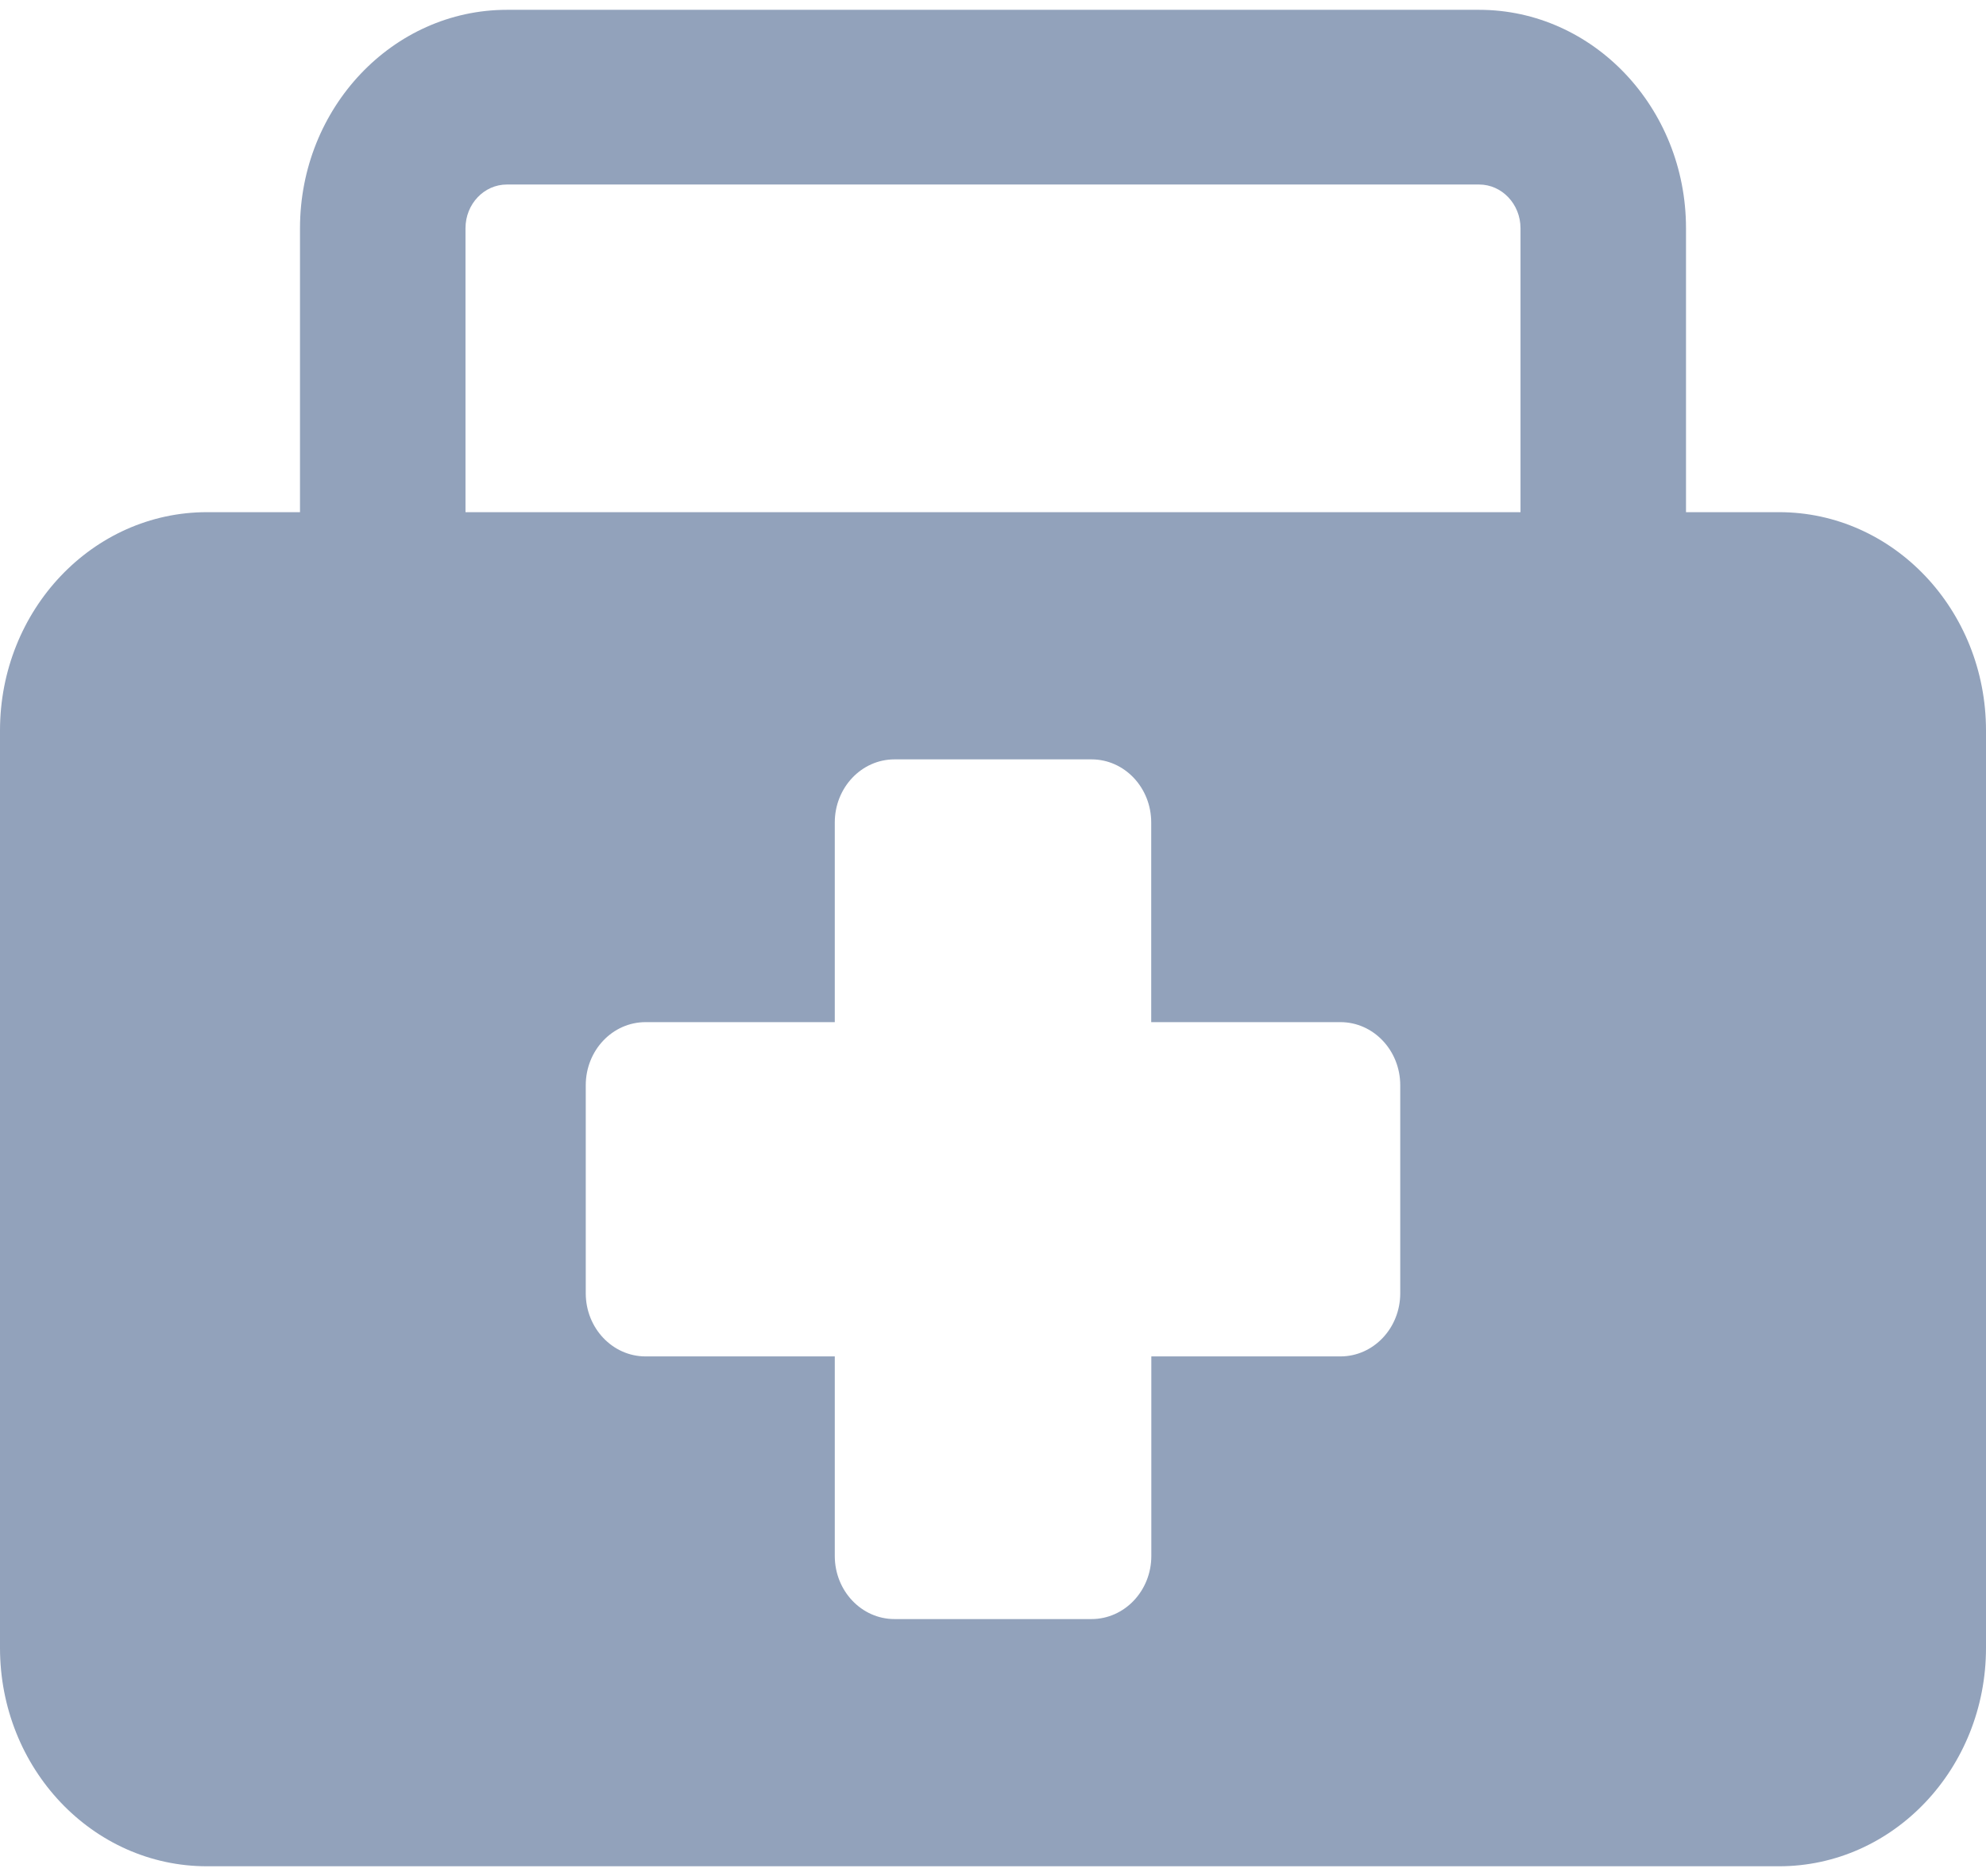 <svg width="18" height="17" viewBox="0 0 18 17" fill="none" xmlns="http://www.w3.org/2000/svg">
<path d="M16.125 4.641H15.281V2.068C15.281 0.977 14.44 0.089 13.406 0.089H4.594C3.56 0.089 2.719 0.977 2.719 2.068V4.641H1.875C0.84 4.641 0 5.527 0 6.62V14.932C0 16.025 0.839 16.911 1.875 16.911H16.125C17.16 16.911 18 16.025 18 14.932V6.62C18 5.527 17.16 4.641 16.125 4.641ZM12.691 11.719C12.691 12.035 12.448 12.291 12.149 12.291H10.435V14.099C10.435 14.415 10.192 14.671 9.893 14.671H8.107C7.808 14.671 7.566 14.415 7.566 14.099V12.291H5.851C5.552 12.291 5.309 12.035 5.309 11.719V9.834C5.309 9.517 5.552 9.262 5.851 9.262H7.566V7.453C7.566 7.137 7.808 6.881 8.107 6.881H9.893C10.192 6.881 10.434 7.137 10.434 7.453V9.262H12.149C12.448 9.262 12.691 9.518 12.691 9.834V11.719H12.691ZM13.781 4.641H4.219V2.068C4.219 1.849 4.387 1.672 4.594 1.672H13.406C13.613 1.672 13.781 1.85 13.781 2.068V4.641Z" fill="#92A2BB"/>
</svg>
